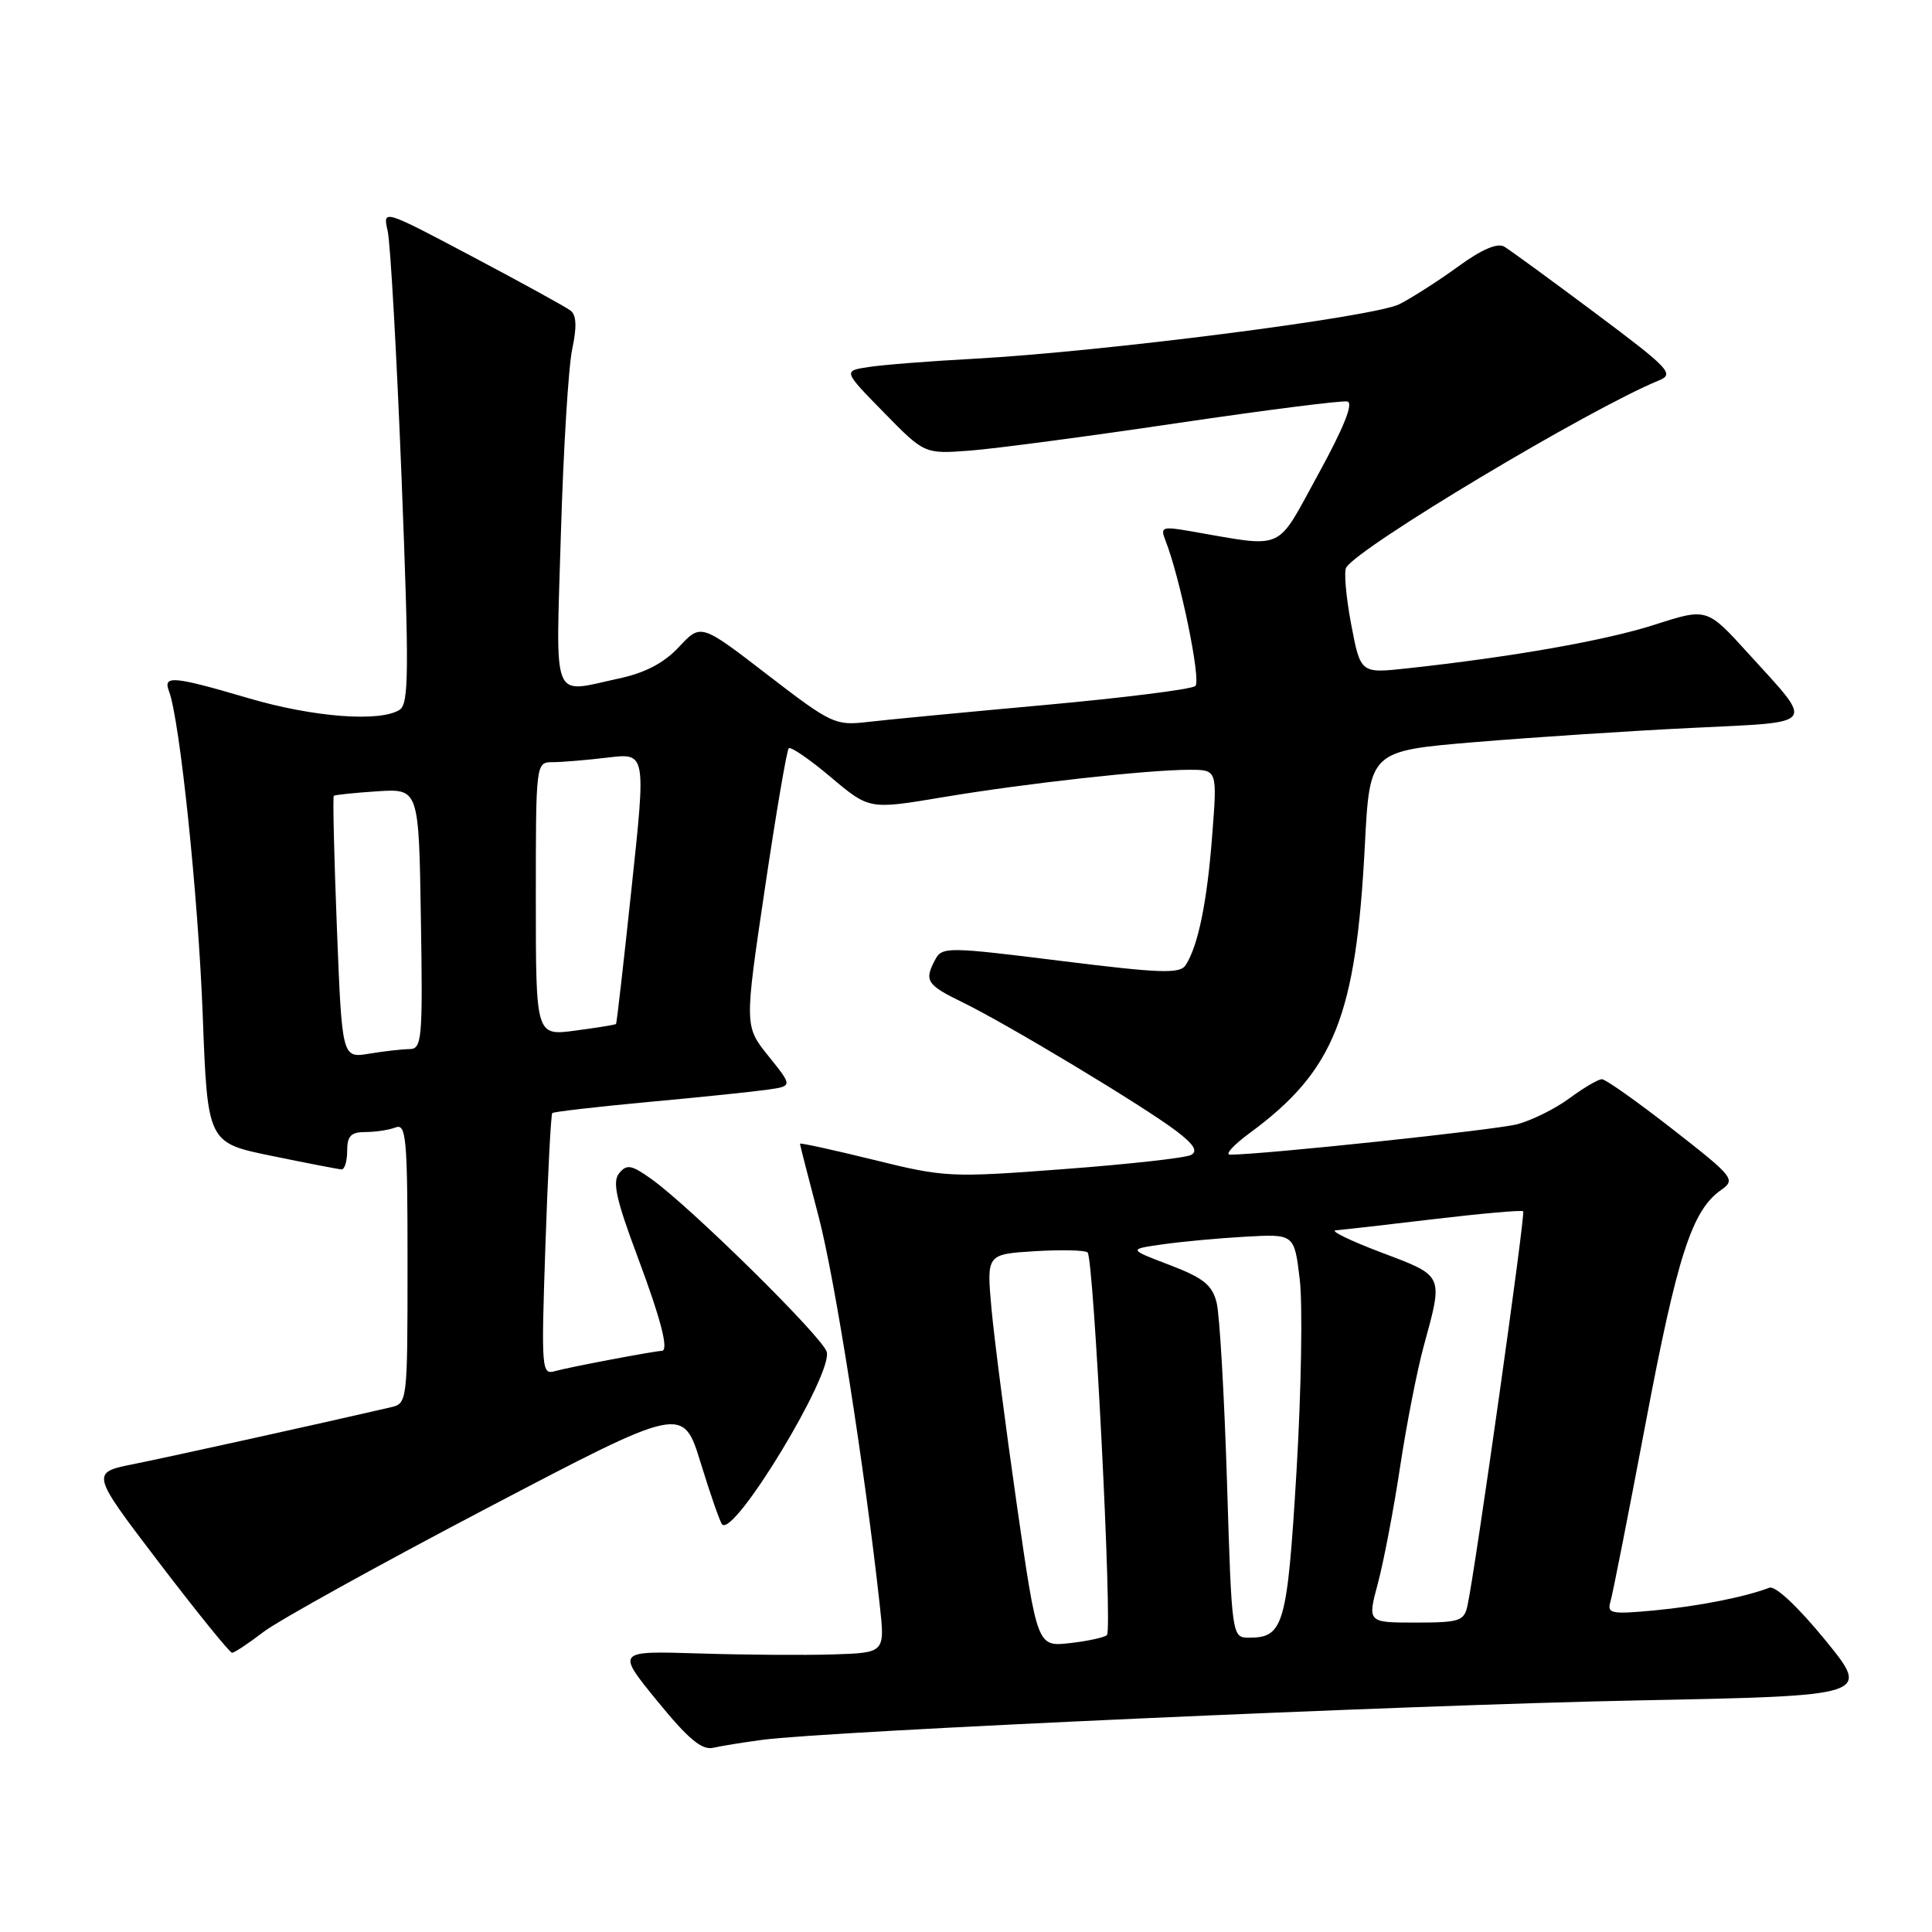 <?xml version="1.0" encoding="UTF-8" standalone="no"?>
<!DOCTYPE svg PUBLIC "-//W3C//DTD SVG 1.1//EN" "http://www.w3.org/Graphics/SVG/1.1/DTD/svg11.dtd" >
<svg xmlns="http://www.w3.org/2000/svg" xmlns:xlink="http://www.w3.org/1999/xlink" version="1.1" viewBox="0 0 256 256">
 <g >
 <path fill="currentColor"
d=" M 101.00 230.54 C 109.61 229.38 186.70 225.91 217.19 225.31 C 247.88 224.70 247.88 224.70 241.83 217.29 C 238.23 212.89 235.23 210.08 234.45 210.38 C 231.22 211.62 225.01 212.84 219.19 213.39 C 213.50 213.92 212.92 213.81 213.39 212.24 C 213.68 211.28 215.78 200.60 218.07 188.50 C 222.24 166.43 224.20 160.37 228.04 157.69 C 230.02 156.30 229.76 155.98 221.62 149.62 C 216.95 145.98 212.75 143.00 212.26 143.00 C 211.78 143.00 209.85 144.13 207.97 145.52 C 206.09 146.91 202.97 148.46 201.03 148.97 C 198.11 149.73 167.26 153.00 162.98 153.00 C 162.27 153.00 163.45 151.71 165.60 150.13 C 176.80 141.88 179.68 134.69 180.85 112.00 C 181.50 99.50 181.50 99.50 195.50 98.33 C 203.20 97.69 216.12 96.84 224.21 96.45 C 241.05 95.62 240.51 96.34 231.60 86.52 C 226.18 80.55 226.18 80.55 219.27 82.77 C 212.77 84.87 200.31 87.06 186.38 88.57 C 180.27 89.23 180.27 89.23 179.03 82.68 C 178.35 79.08 178.06 75.71 178.38 75.20 C 180.08 72.45 210.58 54.20 219.79 50.42 C 221.91 49.56 221.28 48.89 211.39 41.49 C 205.51 37.10 200.08 33.13 199.32 32.68 C 198.42 32.15 196.32 33.05 193.22 35.31 C 190.63 37.20 187.12 39.44 185.44 40.30 C 182.09 42.00 146.23 46.60 129.00 47.54 C 123.22 47.85 116.97 48.34 115.11 48.63 C 111.71 49.14 111.71 49.14 117.11 54.65 C 122.50 60.16 122.50 60.16 128.50 59.71 C 131.80 59.46 144.12 57.83 155.89 56.08 C 167.65 54.34 177.84 53.04 178.54 53.20 C 179.37 53.40 178.05 56.69 174.67 62.85 C 168.94 73.27 170.51 72.58 157.58 70.36 C 154.01 69.74 153.73 69.85 154.42 71.59 C 156.38 76.56 159.19 90.20 158.39 90.90 C 157.90 91.33 148.95 92.46 138.50 93.41 C 128.05 94.36 117.47 95.37 115.00 95.66 C 110.67 96.17 110.17 95.93 101.68 89.40 C 92.87 82.61 92.87 82.61 89.97 85.72 C 87.97 87.86 85.49 89.16 81.98 89.91 C 72.96 91.84 73.65 93.57 74.32 70.75 C 74.65 59.61 75.32 48.59 75.82 46.26 C 76.45 43.33 76.38 41.75 75.61 41.16 C 75.00 40.69 69.15 37.47 62.61 34.01 C 50.71 27.71 50.71 27.71 51.37 30.61 C 51.73 32.20 52.56 46.92 53.21 63.32 C 54.22 89.09 54.18 93.27 52.94 94.06 C 50.32 95.71 41.52 95.04 32.95 92.52 C 22.91 89.57 21.58 89.46 22.39 91.58 C 23.82 95.31 26.27 118.80 26.86 134.46 C 27.50 151.42 27.50 151.42 36.00 153.16 C 40.67 154.12 44.84 154.93 45.25 154.95 C 45.66 154.98 46.00 153.88 46.00 152.50 C 46.00 150.52 46.51 150.00 48.42 150.00 C 49.75 150.00 51.55 149.73 52.42 149.39 C 53.83 148.85 54.00 150.84 54.00 167.37 C 54.00 185.83 53.98 185.97 51.75 186.48 C 42.70 188.58 22.48 193.04 17.75 193.99 C 12.00 195.14 12.00 195.14 21.09 207.07 C 26.10 213.63 30.44 219.00 30.75 219.00 C 31.06 219.00 32.93 217.76 34.90 216.25 C 36.87 214.74 50.19 207.36 64.49 199.86 C 90.50 186.22 90.50 186.22 92.85 193.86 C 94.14 198.06 95.42 201.72 95.69 202.00 C 97.31 203.65 110.44 181.96 109.54 179.11 C 108.88 177.05 91.47 159.90 86.29 156.21 C 83.68 154.35 83.05 154.23 82.05 155.45 C 81.12 156.56 81.62 158.88 84.43 166.39 C 87.59 174.83 88.67 179.00 87.68 179.00 C 86.78 179.00 75.23 181.19 73.59 181.67 C 71.75 182.21 71.71 181.62 72.27 165.02 C 72.59 155.56 73.00 147.67 73.18 147.49 C 73.35 147.31 79.13 146.65 86.00 146.01 C 92.88 145.38 99.97 144.64 101.76 144.38 C 105.02 143.91 105.02 143.91 101.83 139.94 C 98.64 135.97 98.64 135.97 101.34 117.80 C 102.82 107.81 104.25 99.42 104.51 99.15 C 104.77 98.89 107.28 100.61 110.09 102.98 C 115.18 107.27 115.18 107.27 124.84 105.65 C 135.72 103.82 152.06 102.00 157.61 102.00 C 161.30 102.00 161.30 102.00 160.62 110.73 C 159.95 119.52 158.76 125.32 157.11 127.88 C 156.35 129.06 153.80 128.97 140.54 127.32 C 125.65 125.46 124.83 125.45 123.94 127.12 C 122.42 129.95 122.77 130.49 127.56 132.82 C 133.38 135.65 151.48 146.54 155.82 149.83 C 158.20 151.63 158.76 152.54 157.82 153.04 C 157.09 153.43 149.53 154.27 141.00 154.91 C 125.95 156.05 125.22 156.02 115.75 153.68 C 110.39 152.36 106.00 151.40 106.00 151.55 C 106.00 151.70 107.11 156.02 108.46 161.16 C 110.63 169.39 114.59 194.62 116.58 212.75 C 117.26 219.00 117.26 219.00 110.38 219.22 C 106.60 219.34 98.59 219.28 92.59 219.09 C 81.67 218.75 81.67 218.75 87.09 225.39 C 91.18 230.41 92.99 231.93 94.50 231.59 C 95.60 231.34 98.53 230.87 101.00 230.54 Z  M 134.73 199.36 C 133.24 188.98 131.73 177.28 131.37 173.35 C 130.73 166.19 130.73 166.19 137.12 165.79 C 140.63 165.58 143.77 165.65 144.11 165.95 C 144.93 166.69 147.42 215.91 146.68 216.65 C 146.36 216.97 144.15 217.45 141.77 217.72 C 137.44 218.21 137.44 218.21 134.73 199.36 Z  M 162.58 196.25 C 162.22 184.84 161.61 174.20 161.21 172.61 C 160.62 170.26 159.46 169.33 154.99 167.62 C 149.50 165.53 149.50 165.53 154.00 164.89 C 156.48 164.53 161.43 164.07 165.00 163.87 C 171.50 163.50 171.50 163.50 172.22 169.50 C 172.62 172.80 172.43 184.21 171.80 194.86 C 170.57 215.33 170.10 217.00 165.54 217.00 C 163.22 217.00 163.22 217.00 162.58 196.25 Z  M 182.59 209.75 C 183.36 206.86 184.68 199.94 185.52 194.37 C 186.36 188.80 187.77 181.60 188.65 178.37 C 191.26 168.83 191.39 169.12 183.00 165.95 C 178.88 164.39 176.18 163.07 177.00 163.02 C 177.82 162.96 183.68 162.30 190.00 161.54 C 196.32 160.79 201.65 160.32 201.83 160.50 C 202.15 160.82 195.47 208.10 194.45 212.75 C 194.01 214.80 193.39 215.00 187.57 215.00 C 181.18 215.00 181.18 215.00 182.59 209.75 Z  M 44.64 122.96 C 44.27 113.47 44.08 105.59 44.23 105.45 C 44.38 105.32 46.98 105.05 50.00 104.85 C 55.50 104.50 55.50 104.50 55.77 121.75 C 56.03 137.70 55.91 139.00 54.27 139.01 C 53.30 139.02 50.88 139.29 48.91 139.62 C 45.32 140.21 45.32 140.21 44.64 122.96 Z  M 71.00 119.13 C 71.00 101.00 71.00 101.00 73.25 100.99 C 74.49 100.99 77.77 100.71 80.55 100.38 C 85.60 99.77 85.60 99.77 83.69 117.63 C 82.65 127.46 81.72 135.58 81.63 135.68 C 81.54 135.79 79.11 136.18 76.23 136.56 C 71.00 137.26 71.00 137.26 71.00 119.13 Z "/>
</g>
</svg>